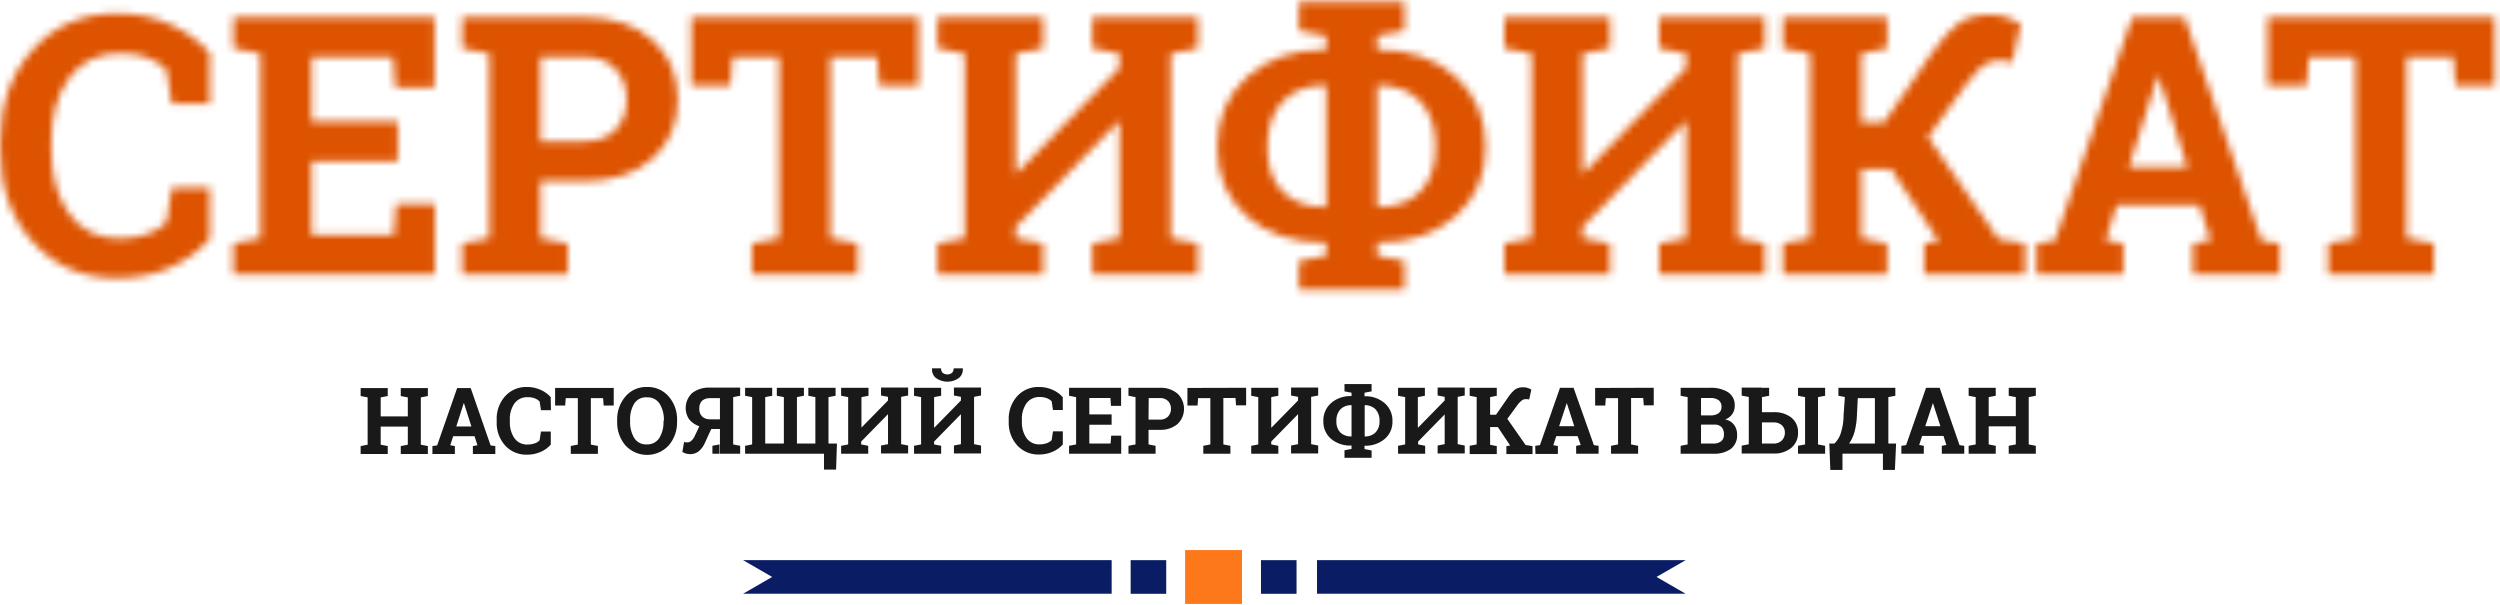 <svg width="339" height="82" viewBox="0 0 339 82" fill="none" xmlns="http://www.w3.org/2000/svg">
<mask id="mask0" mask-type="alpha" maskUnits="userSpaceOnUse" x="0" y="0" width="339" height="40">
<path d="M28.436 14.095H23.288L22.577 9.448C21.897 8.761 21.035 8.218 19.991 7.819C18.963 7.42 17.745 7.22 16.337 7.22C13.332 7.22 11.015 8.322 9.386 10.526C7.773 12.729 6.966 15.604 6.966 19.149V20.371C6.966 23.916 7.773 26.798 9.386 29.018C10.999 31.238 13.277 32.348 16.219 32.348C17.579 32.348 18.82 32.148 19.943 31.749C21.082 31.349 21.96 30.806 22.577 30.12L23.288 25.473H28.436V32.371C27.045 34 25.265 35.302 23.099 36.276C20.948 37.234 18.536 37.713 15.863 37.713C11.229 37.713 7.433 36.092 4.475 32.851C1.518 29.609 0.039 25.449 0.039 20.371V19.197C0.039 14.135 1.51 9.975 4.452 6.717C7.393 3.459 11.197 1.83 15.863 1.83C18.536 1.83 20.948 2.325 23.099 3.316C25.25 4.29 27.029 5.583 28.436 7.196V14.095Z" fill="black"/>
<path d="M53.94 21.88H42.244V31.845H53.394L53.702 27.677H58.969V37.21H31.639V33.018L35.316 32.3V7.268L31.639 6.549V2.333H58.922V11.891H53.608L53.299 7.723H42.244V16.49H53.94V21.88Z" fill="black"/>
<path d="M79.111 2.333C83.065 2.333 86.18 3.363 88.458 5.423C90.751 7.468 91.898 10.15 91.898 13.472C91.898 16.809 90.751 19.492 88.458 21.52C86.18 23.549 83.065 24.563 79.111 24.563H73.275V32.3L76.975 33.018V37.21H62.67V33.018L66.347 32.3V7.268L62.67 6.549V2.333H79.111ZM73.275 19.173H79.111C81.04 19.173 82.495 18.646 83.476 17.592C84.472 16.522 84.971 15.165 84.971 13.52C84.971 11.843 84.472 10.462 83.476 9.376C82.495 8.274 81.04 7.723 79.111 7.723H73.275V19.173Z" fill="black"/>
<path d="M124.542 2.333V11.627H119.228L118.943 7.723H112.585V32.3L116.286 33.018V37.21H101.957V33.018L105.658 32.3V7.723H99.323L99.039 11.627H93.748V2.333H124.542Z" fill="black"/>
<path d="M141.433 2.333V6.549L137.732 7.268V23.413L137.875 23.461L151.801 9.208V7.268L148.123 6.549V2.333H162.429V6.549L158.752 7.268V32.3L162.429 33.018V37.21H148.123V33.018L151.801 32.3V16.538L151.658 16.49L137.732 30.767V32.3L141.433 33.018V37.21H127.128V33.018L130.829 32.3V7.268L127.128 6.549V2.333H141.433Z" fill="black"/>
<path d="M176.141 35.39L179.842 34.671V32.898H179.676C175.343 32.898 171.824 31.725 169.119 29.377C166.414 27.014 165.062 23.884 165.062 19.987C165.062 16.027 166.414 12.833 169.119 10.406C171.839 7.963 175.358 6.741 179.676 6.741H179.842V4.873L176.141 4.154V0.273H190.447V4.154L186.746 4.873V6.741H186.817C191.135 6.741 194.654 7.955 197.374 10.382C200.094 12.793 201.455 15.979 201.455 19.939C201.455 23.836 200.087 26.974 197.35 29.353C194.63 31.717 191.119 32.898 186.817 32.898H186.746V34.671L190.447 35.39V39.27H176.141V35.39ZM179.676 11.556C177.24 11.556 175.327 12.29 173.935 13.759C172.543 15.213 171.847 17.289 171.847 19.987C171.847 22.606 172.543 24.61 173.935 26C175.327 27.389 177.24 28.084 179.676 28.084H179.842V11.556H179.676ZM186.746 11.556V28.084H186.864C189.284 28.084 191.19 27.381 192.582 25.976C193.974 24.555 194.67 22.543 194.67 19.939C194.67 17.241 193.974 15.173 192.582 13.736C191.19 12.282 189.284 11.556 186.864 11.556H186.746Z" fill="black"/>
<path d="M218.299 2.333V6.549L214.598 7.268V23.413L214.74 23.461L228.666 9.208V7.268L224.989 6.549V2.333H239.294V6.549L235.617 7.268V32.3L239.294 33.018V37.21H224.989V33.018L228.666 32.3V16.538L228.524 16.49L214.598 30.767V32.3L218.299 33.018V37.21H203.993V33.018L207.694 32.3V7.268L203.993 6.549V2.333H218.299Z" fill="black"/>
<path d="M241.785 33.018L245.462 32.3V7.268L241.785 6.549V2.333H255.901V6.549L252.39 7.268V16.586H255.498L261.974 7.172C263.35 5.224 264.568 3.874 265.628 3.124C266.687 2.373 268.095 1.998 269.85 1.998C270.657 1.998 271.408 2.11 272.104 2.333C272.8 2.557 273.441 2.852 274.026 3.22L272.863 8.466C272.357 8.354 272.009 8.282 271.82 8.25C271.646 8.202 271.4 8.178 271.084 8.178C270.357 8.178 269.684 8.386 269.068 8.801C268.451 9.216 267.707 9.991 266.838 11.124L261.429 18.598L270.989 32.419L274.619 33.018V37.21H260.93V33.018L262.899 32.731L256.447 22.934H252.39V32.3L255.901 33.018V37.21H241.785V33.018Z" fill="black"/>
<path d="M276.161 33.018L278.628 32.659L289.138 2.333H296.231L306.67 32.659L309.137 33.018V37.21H297.37V33.018L299.766 32.587L298.248 27.796H287.05L285.532 32.587L287.928 33.018V37.21H276.161V33.018ZM288.687 22.646H296.611L292.72 10.358H292.578L288.687 22.646Z" fill="black"/>
<path d="M338.294 2.333V11.627H332.98L332.695 7.723H326.337V32.3L330.038 33.018V37.21H315.709V33.018L319.41 32.3V7.723H313.075L312.791 11.627H307.5V2.333H338.294Z" fill="black"/>
</mask>
<g mask="url(#mask0)">
<path d="M348.25 -0.945H-14.984V42.051H348.25V-0.945Z" fill="#DD5300"/>
</g>
<path d="M266.948 53.665V52.583H270.624V53.665L269.668 53.849V56.424H273.344V53.849L272.381 53.665V52.583H276.057V53.665L275.094 53.849V60.265L276.057 60.449V61.523H272.381V60.449L273.344 60.265V57.807H269.668V60.265L270.624 60.449V61.523H266.948V60.449L267.904 60.265V53.849L266.948 53.665ZM261.066 57.793H263.118L262.103 54.644L261.066 57.793ZM257.824 60.449L258.464 60.361L261.177 52.583H263.015L265.713 60.361L266.353 60.449V61.523H263.309V60.449L263.926 60.339L263.537 59.11H260.64L260.243 60.339L260.868 60.449V61.523H257.824V60.449ZM251.803 56.24C251.783 57.02 251.674 57.795 251.479 58.551C251.32 59.118 251.072 59.657 250.744 60.147H254.236V53.989H251.913L251.803 56.24ZM256.949 63.723H255.325V61.516H249.84V63.723H248.193L248.053 60.147H248.745C249.119 59.787 249.404 59.343 249.575 58.852C249.857 58.011 249.999 57.128 249.994 56.24L250.163 53.834L249.289 53.665V52.583H257.008V53.665L256.06 53.849V60.147H257.111L256.949 63.723ZM239.893 52.583V53.665L238.93 53.849V52.583H239.893ZM238.922 57.278V60.147H240.459C240.671 60.161 240.884 60.132 241.084 60.059C241.283 59.987 241.466 59.874 241.62 59.728C241.757 59.587 241.863 59.419 241.934 59.236C242.005 59.053 242.038 58.857 242.032 58.661C242.037 58.475 242.004 58.291 241.935 58.118C241.865 57.946 241.76 57.79 241.628 57.66C241.303 57.385 240.883 57.248 240.459 57.278H238.922ZM243.811 60.449L244.767 60.265V53.849L243.811 53.665V52.583H247.487V53.665L246.524 53.849V60.265L247.487 60.449V61.523H243.811V60.449ZM238.922 52.583V55.894H240.459C241.339 55.837 242.211 56.098 242.914 56.63C243.211 56.875 243.447 57.185 243.603 57.536C243.76 57.887 243.834 58.269 243.819 58.654C243.833 59.045 243.758 59.434 243.6 59.792C243.442 60.15 243.205 60.468 242.907 60.721C242.214 61.273 241.343 61.55 240.459 61.501H236.173V60.427L237.136 60.243V53.827L236.173 53.643V52.561H238.922V52.583ZM230.659 56.328H231.945C232.335 56.355 232.723 56.251 233.048 56.034C233.177 55.933 233.28 55.801 233.348 55.651C233.416 55.502 233.447 55.338 233.438 55.173C233.451 55.001 233.423 54.828 233.355 54.669C233.287 54.51 233.182 54.37 233.048 54.261C232.703 54.039 232.295 53.936 231.886 53.967H230.659V56.328ZM230.659 57.572V60.147H232.305C232.693 60.174 233.078 60.065 233.394 59.838C233.522 59.724 233.623 59.581 233.688 59.422C233.753 59.263 233.78 59.09 233.768 58.919C233.795 58.557 233.682 58.199 233.452 57.918C233.318 57.792 233.159 57.697 232.986 57.637C232.812 57.578 232.628 57.555 232.445 57.572H230.659ZM231.886 52.583C232.748 52.535 233.603 52.748 234.342 53.194C234.636 53.398 234.872 53.675 235.028 53.997C235.184 54.319 235.254 54.676 235.232 55.033C235.236 55.429 235.121 55.816 234.901 56.145C234.666 56.483 234.332 56.741 233.945 56.88C234.427 56.96 234.859 57.224 235.151 57.616C235.423 57.995 235.565 58.452 235.555 58.919C235.58 59.287 235.516 59.657 235.369 59.996C235.222 60.335 234.996 60.634 234.71 60.868C234.003 61.349 233.157 61.579 232.305 61.523H227.894V60.449L228.843 60.265V53.849L227.894 53.665V52.583H231.864H231.886ZM224.248 52.583V54.967H222.895L222.821 53.967H221.174V60.265L222.13 60.449V61.523H218.454V60.449L219.41 60.265V53.989H217.748L217.675 54.989H216.3V52.605L224.248 52.583ZM211.418 57.793H213.47L212.455 54.644L211.418 57.793ZM208.176 60.449L208.816 60.361L211.536 52.583H213.374L216.131 60.361L216.771 60.449V61.523H213.727V60.449L214.344 60.339L213.925 59.139H211.029L210.632 60.368L211.249 60.478V61.553H208.206L208.176 60.449ZM199.288 60.449L200.236 60.265V53.849L199.288 53.665V52.583H202.964V53.665L202.059 53.849V56.24H202.861L204.537 53.819C204.797 53.426 205.117 53.076 205.485 52.782C205.812 52.584 206.192 52.491 206.573 52.517C206.773 52.515 206.971 52.545 207.162 52.605C207.335 52.66 207.5 52.737 207.654 52.834L207.353 54.173L207.088 54.121C207.025 54.112 206.96 54.112 206.897 54.121C206.711 54.122 206.529 54.178 206.375 54.283C206.154 54.454 205.959 54.654 205.794 54.879L204.397 56.799L206.868 60.339L207.809 60.493V61.567H204.265V60.493L204.78 60.419L203.111 57.91H202.059V60.309L202.964 60.493V61.567H199.288V60.449ZM193.215 52.583V53.665L192.259 53.849V57.984H192.296L195.898 54.305V53.812L194.943 53.628V52.547H198.619V53.628L197.663 53.812V60.228L198.619 60.412V61.486H194.943V60.412L195.898 60.228V56.196L192.296 59.875V60.265L193.252 60.449V61.523H189.576V60.449L190.539 60.265V53.849L189.576 53.665V52.583H193.252H193.215ZM185.054 54.945V59.183C185.323 59.198 185.593 59.157 185.846 59.064C186.099 58.97 186.33 58.825 186.524 58.639C186.713 58.432 186.857 58.189 186.949 57.925C187.042 57.66 187.08 57.38 187.061 57.101C187.1 56.519 186.907 55.945 186.524 55.504C186.331 55.316 186.1 55.168 185.847 55.072C185.594 54.976 185.324 54.933 185.054 54.945ZM183.223 54.945C182.953 54.933 182.682 54.977 182.429 55.075C182.176 55.172 181.946 55.321 181.753 55.512C181.37 55.952 181.177 56.526 181.216 57.108C181.197 57.389 181.235 57.67 181.327 57.936C181.42 58.201 181.564 58.445 181.753 58.654C181.951 58.834 182.183 58.974 182.435 59.065C182.688 59.156 182.956 59.196 183.223 59.183H183.268V54.945H183.223ZM182.312 61.06L183.268 60.876V60.419H183.223C182.234 60.464 181.263 60.141 180.496 59.514C180.151 59.218 179.878 58.848 179.696 58.432C179.514 58.015 179.428 57.563 179.445 57.108C179.428 56.647 179.514 56.187 179.696 55.762C179.878 55.337 180.151 54.958 180.496 54.651C181.255 54.006 182.228 53.67 183.223 53.709H183.268V53.253L182.312 53.069V52.076H185.988V53.069L185.032 53.253V53.731C186.027 53.687 187.001 54.02 187.76 54.666C188.108 54.97 188.384 55.349 188.567 55.774C188.75 56.2 188.836 56.66 188.818 57.123C188.835 57.578 188.748 58.031 188.565 58.448C188.381 58.864 188.106 59.234 187.76 59.529C186.994 60.159 186.023 60.484 185.032 60.442V60.898L185.988 61.082V62.082H182.312V61.06ZM173.342 52.583V53.665L172.379 53.849V57.984H172.416L176.018 54.305V53.812L175.07 53.628V52.547H178.746V53.628L177.79 53.812V60.228L178.746 60.412V61.486H175.07V60.412L176.018 60.228V56.196H175.982L172.379 59.875V60.265L173.342 60.449V61.523H169.666V60.449L170.622 60.265V53.849L169.666 53.665V52.583H173.342ZM168.975 52.583V54.967H167.608L167.534 53.967H165.887V60.265L166.843 60.449V61.523H163.167V60.449L164.123 60.265V53.989H162.461L162.388 54.989H161.013V52.605L168.975 52.583ZM155.742 56.902H157.249C157.456 56.918 157.664 56.889 157.859 56.818C158.054 56.747 158.232 56.635 158.381 56.49C158.645 56.213 158.79 55.843 158.785 55.46C158.795 55.266 158.767 55.072 158.701 54.889C158.635 54.705 158.534 54.537 158.403 54.393C158.255 54.247 158.077 54.134 157.882 54.062C157.687 53.99 157.479 53.96 157.271 53.974H155.764L155.742 56.902ZM157.249 52.583C158.125 52.535 158.988 52.816 159.668 53.371C159.948 53.637 160.172 53.957 160.325 54.313C160.478 54.668 160.556 55.051 160.556 55.438C160.556 55.825 160.478 56.208 160.325 56.564C160.172 56.919 159.948 57.24 159.668 57.506C158.985 58.056 158.124 58.333 157.249 58.286H155.742V60.265L156.697 60.449V61.523H153.021V60.449L153.977 60.265V53.849L153.021 53.665V52.583H157.278H157.249ZM150.735 57.594H147.713V60.147H150.595L150.676 59.08H152.036V61.523H144.964V60.449L145.919 60.265V53.849L144.964 53.665V52.583H152.022V55.033H150.647L150.573 53.967H147.713V56.196H150.735V57.594ZM144.118 55.6H142.787L142.604 54.408C142.415 54.224 142.189 54.081 141.942 53.989C141.635 53.88 141.312 53.827 140.986 53.834C140.641 53.818 140.297 53.887 139.984 54.034C139.671 54.182 139.4 54.404 139.192 54.68C138.751 55.329 138.532 56.104 138.567 56.888V57.197C138.535 57.98 138.754 58.754 139.192 59.404C139.393 59.681 139.66 59.904 139.967 60.053C140.275 60.202 140.615 60.272 140.957 60.258C141.287 60.261 141.615 60.209 141.927 60.103C142.183 60.02 142.415 59.876 142.604 59.684L142.787 58.492H144.118V60.265C143.74 60.695 143.27 61.034 142.743 61.258C142.152 61.515 141.513 61.643 140.869 61.633C140.318 61.649 139.771 61.545 139.263 61.331C138.756 61.117 138.301 60.796 137.928 60.39C137.146 59.509 136.735 58.359 136.781 57.182V56.932C136.735 55.758 137.144 54.612 137.92 53.731C138.29 53.321 138.745 52.996 139.253 52.779C139.76 52.562 140.309 52.457 140.861 52.473C141.504 52.463 142.141 52.593 142.729 52.856C143.256 53.082 143.728 53.421 144.111 53.849L144.118 55.6ZM130.561 49.949V49.986C130.578 50.227 130.538 50.469 130.444 50.692C130.349 50.915 130.203 51.111 130.017 51.266C129.565 51.587 129.024 51.76 128.469 51.76C127.915 51.76 127.374 51.587 126.922 51.266C126.734 51.114 126.587 50.917 126.493 50.694C126.399 50.47 126.362 50.227 126.385 49.986V49.949H127.606C127.597 50.167 127.671 50.379 127.811 50.545C127.996 50.693 128.226 50.773 128.462 50.773C128.698 50.773 128.928 50.693 129.113 50.545C129.255 50.38 129.328 50.167 129.319 49.949H130.561ZM127.62 52.583V53.665L126.664 53.849V57.984H126.701L130.304 54.305V53.812L129.355 53.628V52.547H133.031V53.628L132.083 53.812V60.228L133.031 60.412V61.486H129.355V60.412L130.304 60.228V56.196H130.267L126.664 59.875V60.265L127.62 60.449V61.523H123.944V60.449L124.9 60.265V53.849L123.944 53.665V52.583H127.62ZM117.769 52.583V53.665L116.813 53.849V57.984L120.415 54.305V53.812L119.467 53.628V52.547H123.143V53.628L122.194 53.812V60.228L123.143 60.412V61.486H119.467V60.412L120.415 60.228V56.196H120.379L116.776 59.875V60.265L117.732 60.449V61.523H114.056V60.449L115.012 60.265V53.849L114.056 53.665V52.583H117.732H117.769ZM113.306 52.583V53.665L112.343 53.849V60.147H113.49L113.372 63.679H111.733V61.523H101.035V60.449L101.991 60.265V53.849L101.035 53.665V52.583H104.711V53.665L103.763 53.849V60.147H106.292V53.849L105.336 53.665V52.583H109.012V53.665L108.064 53.849V60.147H110.564V53.849L109.608 53.665V52.583H113.284H113.306ZM96.602 61.523V60.449L97.558 60.265V61.523H96.602ZM94.823 55.401C94.811 55.596 94.838 55.792 94.903 55.976C94.967 56.161 95.067 56.331 95.198 56.476C95.35 56.61 95.527 56.713 95.719 56.779C95.91 56.844 96.113 56.871 96.315 56.858H97.624V53.989H96.293C95.887 53.96 95.486 54.092 95.176 54.357C94.927 54.646 94.801 55.02 94.823 55.401ZM100.366 52.583V53.665L99.418 53.849V60.265L100.366 60.449V61.523H97.624V58.168H96.448L95.558 60.111C95.375 60.532 95.095 60.905 94.742 61.199C94.414 61.453 94.01 61.588 93.595 61.582C93.399 61.582 93.203 61.555 93.014 61.501C92.843 61.452 92.679 61.377 92.529 61.28L92.764 59.926C92.834 59.953 92.905 59.972 92.978 59.985C93.048 59.993 93.12 59.993 93.191 59.985C93.364 59.989 93.534 59.937 93.676 59.838C93.862 59.683 94.017 59.493 94.132 59.279L94.83 57.807C94.287 57.628 93.806 57.299 93.441 56.858C93.079 56.311 92.921 55.654 92.997 55.002C93.072 54.351 93.375 53.747 93.853 53.297C94.544 52.775 95.399 52.514 96.264 52.561H100.315L100.366 52.583ZM90.022 56.998C90.055 56.204 89.853 55.419 89.441 54.739C89.257 54.459 89.002 54.232 88.703 54.081C88.404 53.93 88.07 53.86 87.736 53.878C87.397 53.848 87.056 53.911 86.75 54.06C86.445 54.209 86.185 54.439 86.001 54.724C85.597 55.407 85.403 56.192 85.442 56.983V57.13C85.405 57.927 85.602 58.718 86.008 59.404C86.187 59.684 86.438 59.911 86.733 60.062C87.029 60.214 87.36 60.284 87.692 60.265C88.026 60.284 88.36 60.214 88.659 60.063C88.959 59.912 89.213 59.685 89.397 59.404C89.809 58.72 90.009 57.928 89.971 57.13L90.022 56.998ZM91.809 57.145C91.853 58.33 91.452 59.488 90.684 60.39C90.31 60.799 89.856 61.125 89.35 61.348C88.844 61.572 88.296 61.687 87.743 61.687C87.19 61.687 86.642 61.572 86.136 61.348C85.63 61.125 85.175 60.799 84.802 60.39C84.04 59.485 83.642 58.328 83.685 57.145V57.005C83.643 55.825 84.041 54.671 84.802 53.768C85.162 53.343 85.614 53.006 86.124 52.782C86.633 52.558 87.187 52.452 87.743 52.473C88.299 52.455 88.852 52.562 89.361 52.786C89.87 53.01 90.322 53.346 90.684 53.768C91.453 54.667 91.856 55.822 91.816 57.005L91.809 57.145ZM83.222 52.605V54.989H81.854L81.781 53.989H80.119V60.287L81.075 60.471V61.545H77.399V60.471L78.355 60.287V53.989H76.715L76.641 54.989H75.274V52.605H83.222ZM74.708 55.622H73.355L73.171 54.43C72.982 54.246 72.757 54.103 72.51 54.011C72.205 53.902 71.884 53.85 71.561 53.856C71.215 53.839 70.87 53.908 70.555 54.055C70.242 54.203 69.968 54.425 69.76 54.702C69.319 55.351 69.099 56.126 69.135 56.91V57.219C69.103 58.002 69.322 58.776 69.76 59.426C69.961 59.703 70.227 59.926 70.535 60.075C70.843 60.224 71.183 60.294 71.525 60.28C71.854 60.283 72.182 60.231 72.495 60.125C72.752 60.044 72.984 59.9 73.171 59.706L73.355 58.514H74.686V60.287C74.307 60.717 73.838 61.056 73.311 61.28C72.72 61.537 72.081 61.665 71.436 61.656C70.886 61.671 70.338 61.568 69.831 61.353C69.324 61.139 68.868 60.818 68.495 60.412C67.713 59.531 67.302 58.382 67.349 57.204V56.932C67.303 55.758 67.711 54.612 68.488 53.731C68.858 53.321 69.313 52.996 69.82 52.779C70.328 52.562 70.877 52.457 71.429 52.473C72.072 52.463 72.709 52.593 73.296 52.856C73.824 53.082 74.295 53.421 74.678 53.849L74.708 55.622ZM61.871 57.83H63.922L62.915 54.68H62.879L61.871 57.83ZM58.636 60.486L59.276 60.397L61.989 52.62H63.827L66.525 60.397L67.165 60.486V61.56H64.121V60.486L64.739 60.375L64.349 59.147H61.452L61.055 60.375L61.68 60.486V61.56H58.636V60.486ZM48.902 53.702V52.62H52.578V53.702L51.623 53.886V56.461H55.299V53.886L54.343 53.702V52.62H58.019V53.702L57.063 53.886V60.302L58.019 60.486V61.56H54.343V60.486L55.299 60.302V57.844H51.623V60.302L52.578 60.486V61.56H48.902V60.486L49.851 60.302V53.886L48.902 53.702Z" fill="#191919"/>
<path fill-rule="evenodd" clip-rule="evenodd" d="M100.762 75.957H150.741V80.512H100.762L101.857 79.879L104.702 78.231L101.857 76.59L100.762 75.957Z" fill="#0A1D64"/>
<path d="M158.139 75.957H153.316V80.519H158.139V75.957Z" fill="#0A1D64"/>
<path d="M168.415 74.59H160.703V81.889H168.415V74.59Z" fill="#FD771B"/>
<path d="M175.811 75.957H170.988V80.519H175.811V75.957Z" fill="#0A1D64"/>
<path fill-rule="evenodd" clip-rule="evenodd" d="M228.572 75.957H178.586V80.512H228.572L227.477 79.879L224.624 78.231L227.477 76.59L228.572 75.957Z" fill="#0A1D64"/>
</svg>
